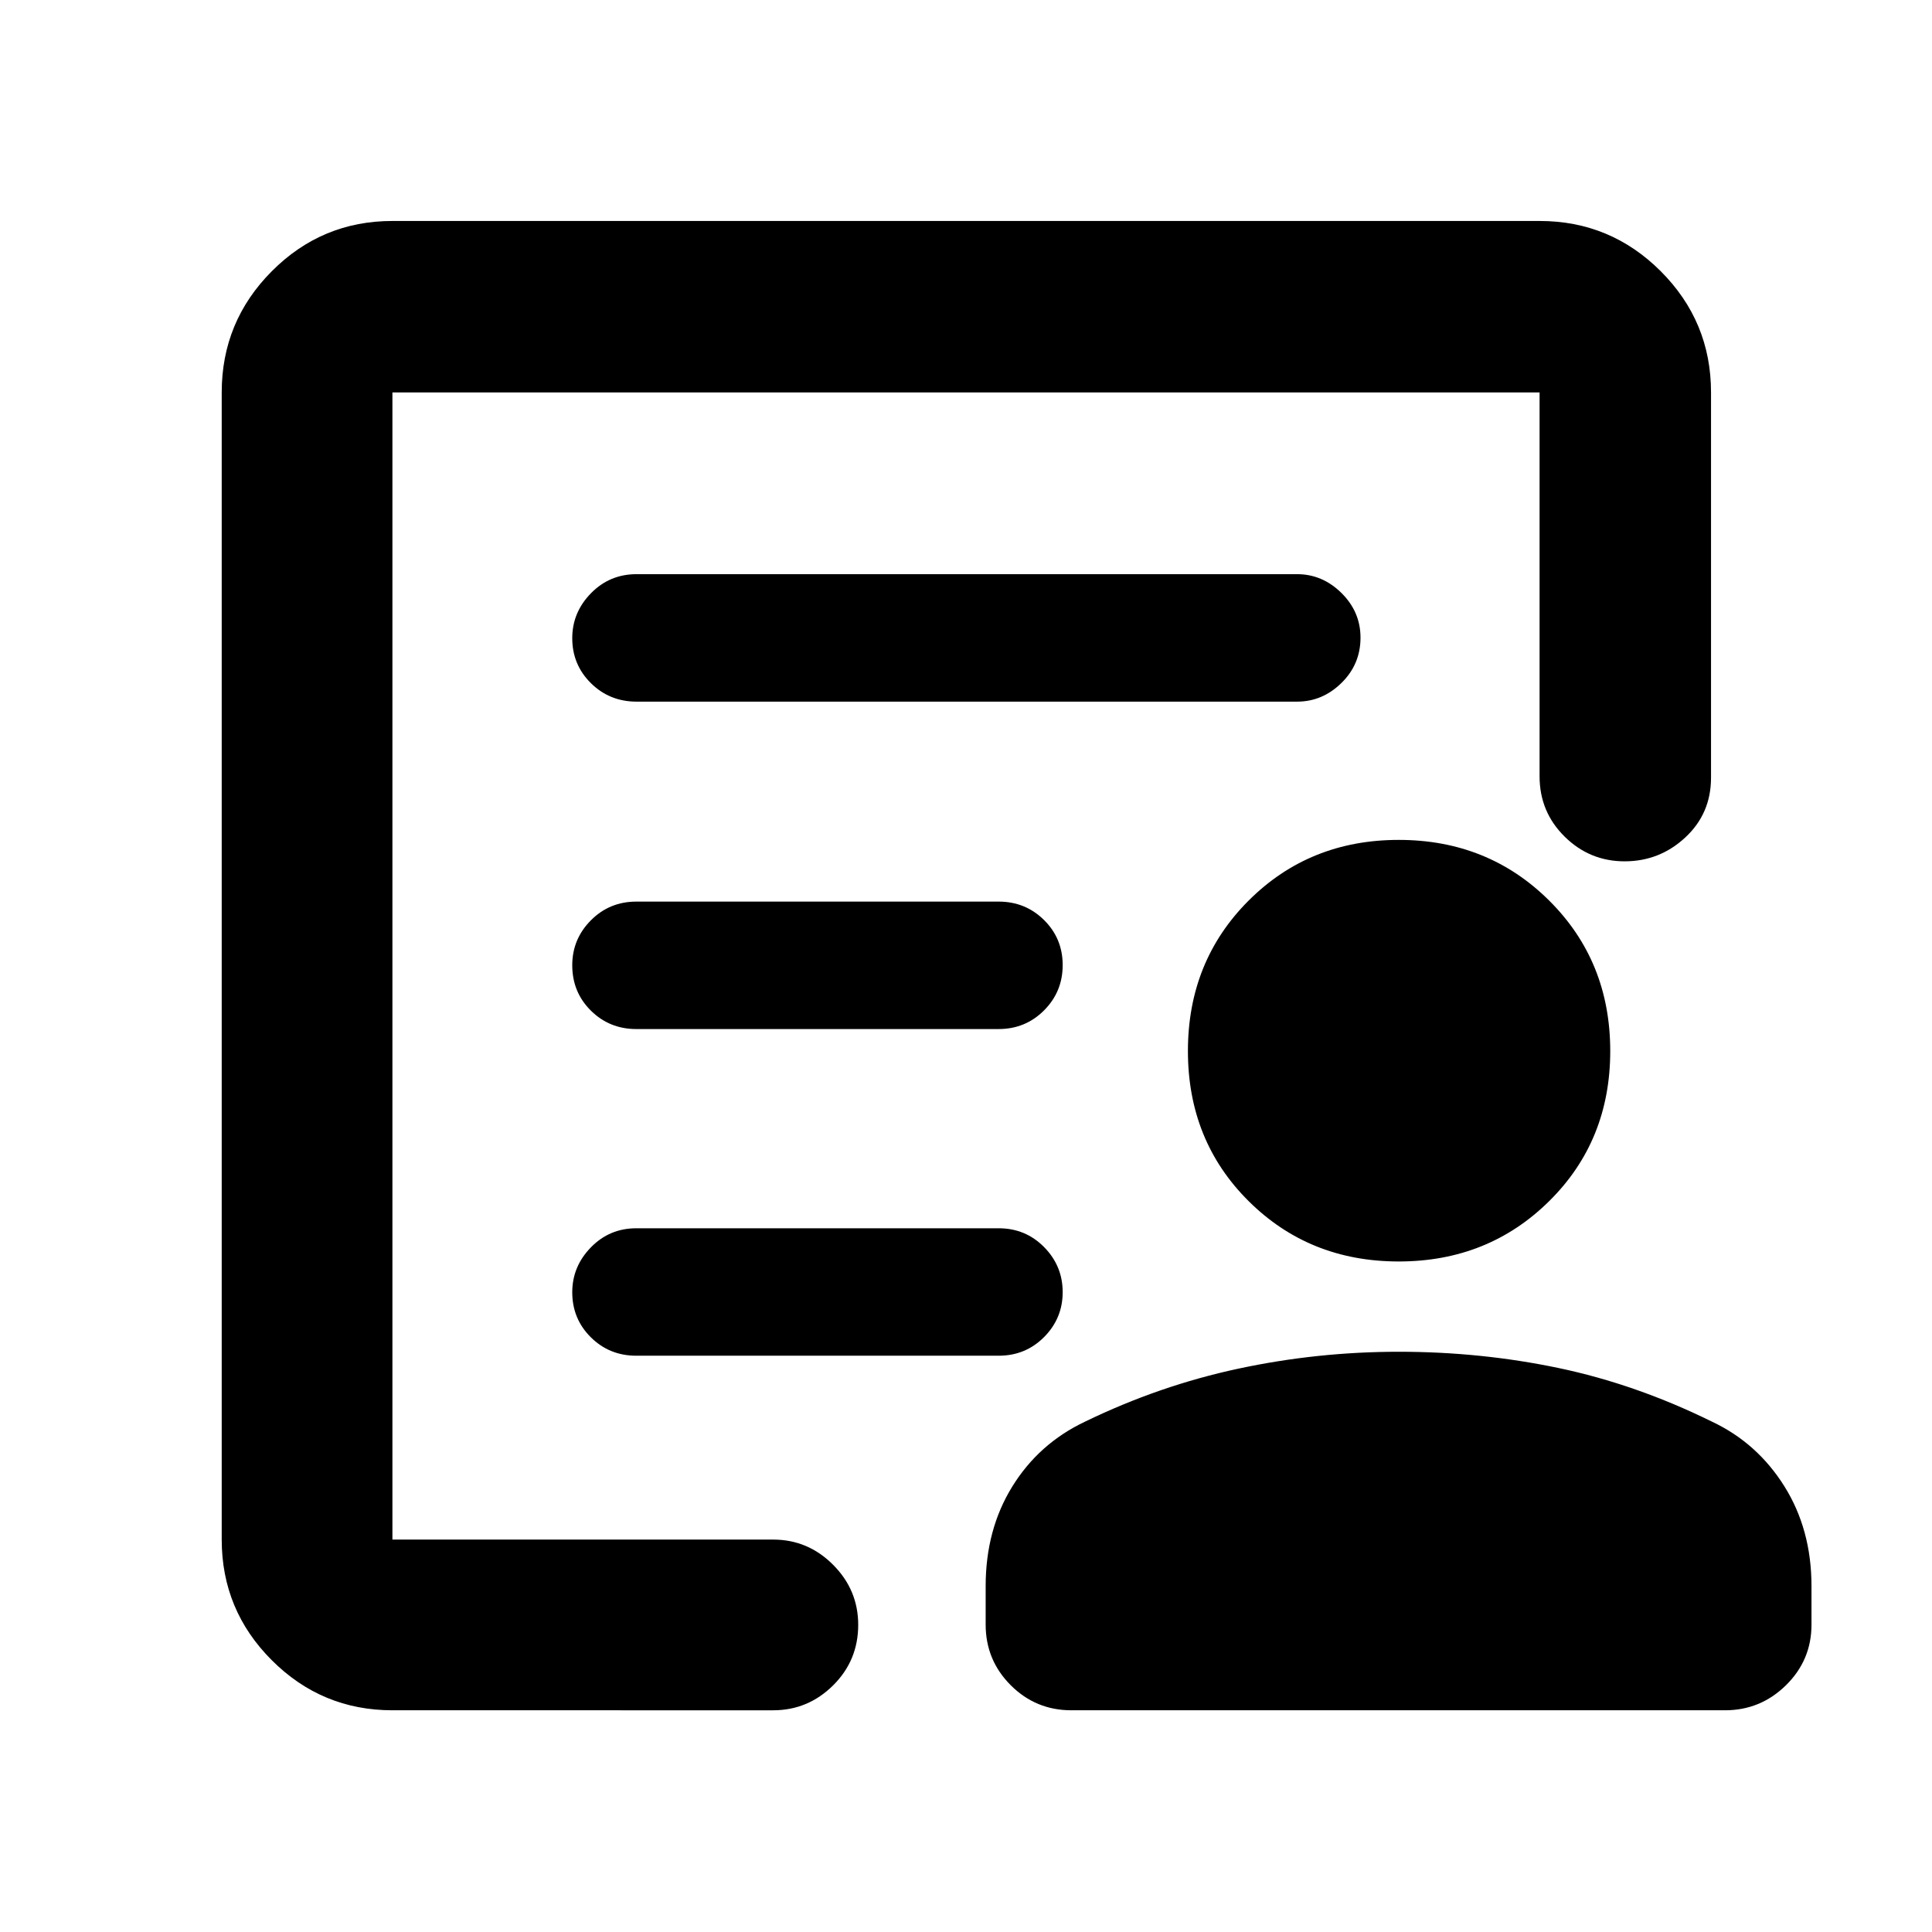 <svg xmlns="http://www.w3.org/2000/svg" height="40" viewBox="0 -960 960 960" width="40"><path d="M194.99-194.99v-570.02 180.31-21.29V-194.99ZM316.2-448.67h179.99q13.35 0 22.6-9.28 9.25-9.28 9.25-22.5t-9.25-22.38q-9.25-9.17-22.6-9.17H316.2q-13.35 0-22.6 9.31-9.25 9.31-9.25 22.31 0 13.38 9.25 22.55 9.25 9.16 22.6 9.16Zm-.03 162.32h180.05q13.36 0 22.59-9.28 9.23-9.29 9.23-22.31 0-13.03-9.23-22.39-9.23-9.35-22.59-9.35H316.2q-13.35 0-22.6 9.5-9.25 9.49-9.25 22.3 0 13.2 9.23 22.37 9.23 9.16 22.59 9.16Zm.14-325.01h328.22q12.57 0 22.04-9.29 9.46-9.28 9.46-22.5 0-12.84-9.46-22.19-9.47-9.36-22.04-9.36H316.31q-13.39 0-22.68 9.5-9.28 9.5-9.28 22.31 0 13.19 9.28 22.36 9.29 9.17 22.68 9.17ZM194.99-110.17q-35.07 0-59.94-24.88-24.88-24.87-24.88-59.94v-570.02q0-35.22 24.88-60.21 24.87-24.98 59.94-24.98h570.02q35.22 0 60.21 24.98 24.98 24.99 24.98 60.21v191.43q0 17.83-12.78 29.7-12.78 11.87-30.15 11.87-17.37 0-29.81-12.28-12.45-12.29-12.45-29.96v-190.76H194.99v570.02H384.2q17.28 0 29.76 12.52 12.48 12.51 12.48 29.84 0 17.72-12.48 30.09-12.48 12.37-29.76 12.37H194.99Zm500.04-223.01q-44.42 0-74.59-29.99-30.17-29.98-30.17-74.58 0-44.61 30.17-74.76 30.17-30.15 74.59-30.15t74.75 30.15q30.34 30.15 30.34 74.76 0 44.6-30.34 74.58-30.33 29.99-74.75 29.99Zm.13 44.86q40.67 0 79.23 8.07 38.56 8.08 76.28 26.66 22.46 10.57 35.96 32.09 13.49 21.53 13.49 49.62v19.13q0 17.67-12.66 30.12-12.67 12.46-30.29 12.46H532.34q-17.67 0-30.12-12.46-12.45-12.45-12.45-30.12v-19.13q0-28.04 13.21-49.44 13.22-21.41 36.17-32.27 36.92-17.92 76.13-26.32 39.22-8.41 79.88-8.41Z"/></svg>